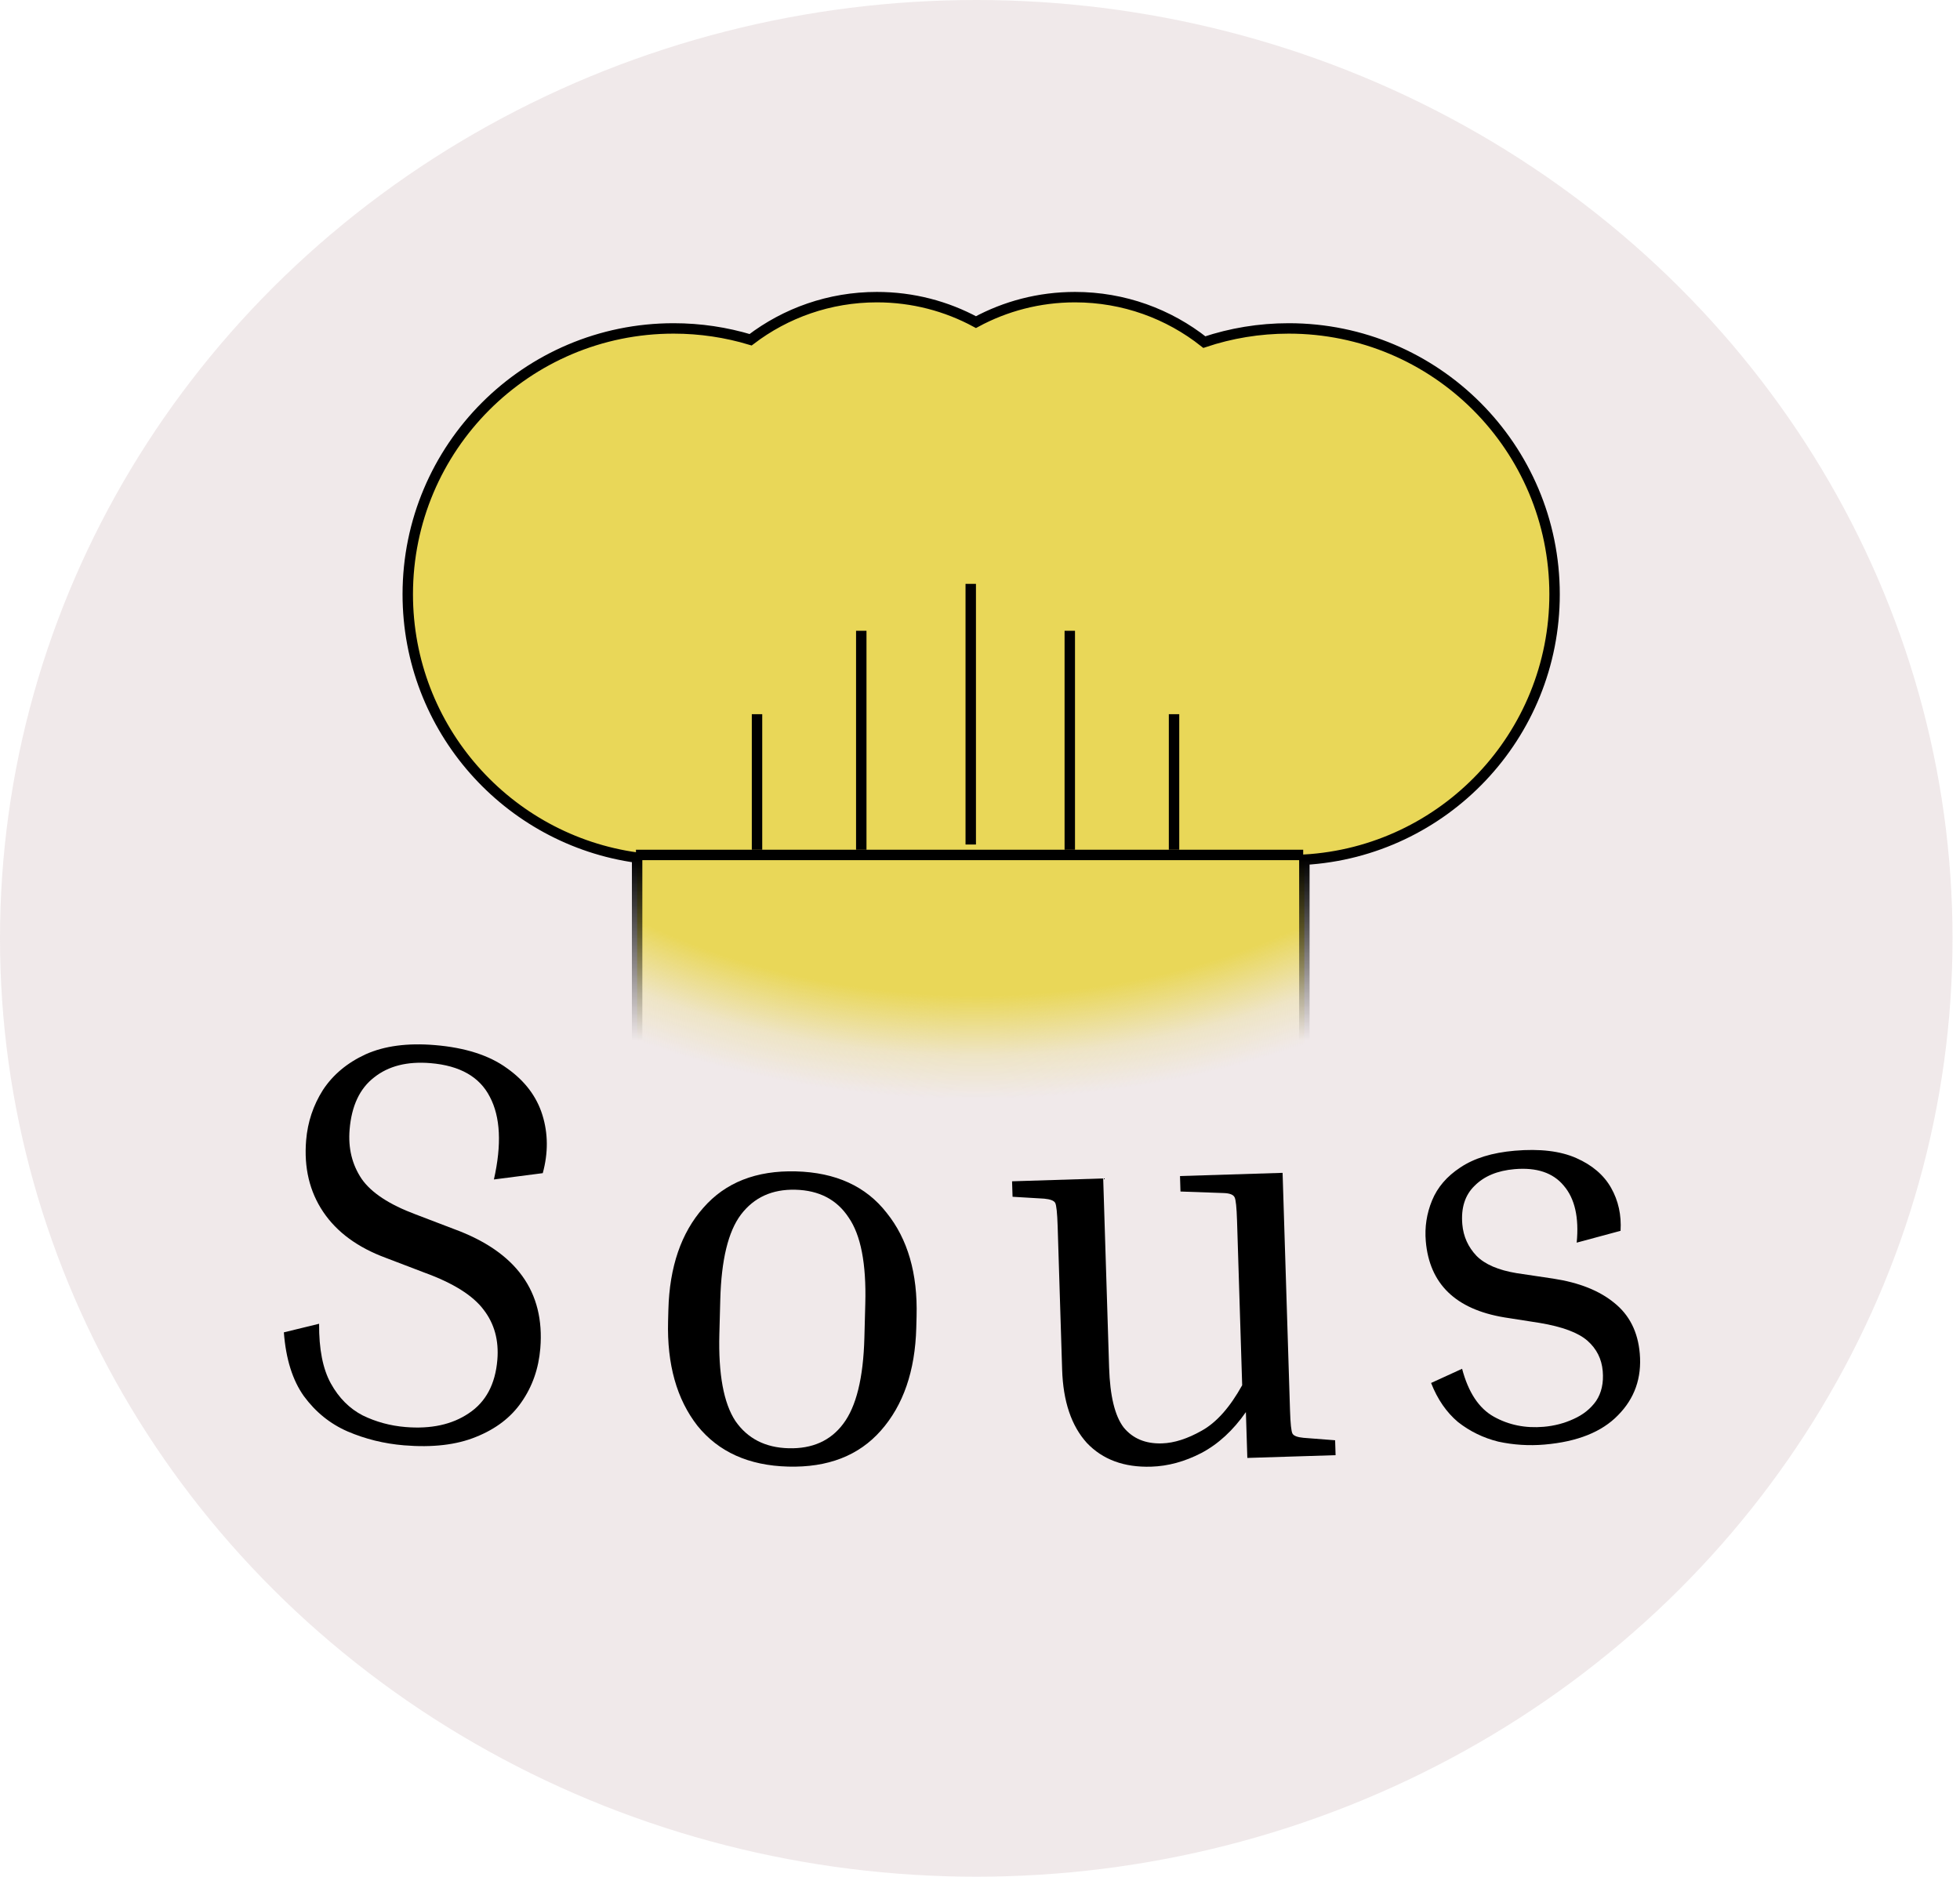 <svg width="188" height="180" viewBox="0 0 188 180" fill="none" xmlns="http://www.w3.org/2000/svg">
<ellipse cx="93.642" cy="90" rx="93.642" ry="90" fill="#D3C1C3" fill-opacity="0.35"/>
<path d="M39.112 57C39.112 69.896 48.685 80.556 61.112 82.262V105V105.5H61.612H124.612H125.112V105V82.457C138.497 81.68 149.112 70.58 149.112 57C149.112 42.917 137.696 31.5 123.612 31.5C120.783 31.5 118.061 31.961 115.518 32.812C112.109 30.112 107.799 28.5 103.112 28.5C99.674 28.5 96.438 29.368 93.612 30.896C90.786 29.368 87.551 28.5 84.112 28.5C79.558 28.5 75.359 30.022 71.997 32.586C69.659 31.88 67.18 31.5 64.612 31.5C50.529 31.5 39.112 42.917 39.112 57Z" fill="url(#paint0_radial_105_49)" stroke="url(#paint1_linear_105_49)"/>
<g filter="url(#filter0_d_105_49)">
<path d="M73.612 68V74V80" stroke="black" stroke-linecap="square"/>
</g>
<g filter="url(#filter1_d_105_49)">
<path d="M83.612 60V70V80" stroke="black" stroke-linecap="square"/>
</g>
<g filter="url(#filter2_d_105_49)">
<line x1="94.112" y1="55.5" x2="94.112" y2="79.5" stroke="black" stroke-linecap="square"/>
</g>
<g filter="url(#filter3_d_105_49)">
<path d="M113.612 68V74V80" stroke="black" stroke-linecap="square"/>
</g>
<g filter="url(#filter4_d_105_49)">
<path d="M103.612 60V70V80" stroke="black" stroke-linecap="square"/>
</g>
<g filter="url(#filter5_d_105_49)">
<path d="M39.892 135.871C42.34 136.074 44.363 135.635 45.962 134.553C47.596 133.475 48.511 131.766 48.705 129.427C48.86 127.564 48.422 125.964 47.393 124.627C46.366 123.254 44.478 122.068 41.728 121.067L38.037 119.657C35.323 118.659 33.312 117.186 32.002 115.237C30.692 113.289 30.146 110.999 30.364 108.368C30.51 106.614 31.048 105.003 31.98 103.535C32.947 102.07 34.311 100.932 36.071 100.122C37.867 99.314 40.081 99.02 42.712 99.238C45.635 99.481 47.946 100.225 49.646 101.469C51.349 102.678 52.476 104.169 53.027 105.945C53.579 107.72 53.59 109.579 53.061 111.521L48.375 112.126C49.132 108.767 49.002 106.125 47.984 104.201C47.003 102.28 45.106 101.203 42.292 100.969C40.063 100.784 38.259 101.242 36.88 102.341C35.504 103.405 34.722 105.069 34.534 107.335C34.385 109.125 34.77 110.702 35.687 112.066C36.607 113.393 38.334 114.53 40.867 115.476L44.558 116.886C50.521 119.074 53.276 122.89 52.825 128.334C52.664 130.271 52.062 131.987 51.018 133.483C50.013 134.945 48.56 136.056 46.657 136.818C44.79 137.583 42.487 137.852 39.746 137.625C37.846 137.467 36.043 137.023 34.338 136.293C32.669 135.565 31.273 134.438 30.148 132.909C29.061 131.384 28.421 129.344 28.228 126.79L31.608 125.966C31.59 128.393 31.965 130.301 32.733 131.689C33.501 133.077 34.52 134.1 35.79 134.757C37.063 135.378 38.43 135.749 39.892 135.871Z" fill="black"/>
<path d="M88.917 125.248L88.888 126.348C88.778 130.49 87.645 133.779 85.489 136.216C83.371 138.617 80.407 139.767 76.595 139.666C72.819 139.566 69.92 138.26 67.896 135.748C65.909 133.201 64.971 129.857 65.081 125.715L65.11 124.616C65.219 120.51 66.333 117.257 68.451 114.856C70.57 112.418 73.535 111.25 77.347 111.351C81.159 111.452 84.058 112.776 86.044 115.323C88.069 117.835 89.026 121.143 88.917 125.248ZM83.998 124.017C84.099 120.205 83.567 117.458 82.401 115.777C81.273 114.059 79.573 113.171 77.3 113.11C75.064 113.051 73.319 113.848 72.065 115.502C70.848 117.12 70.189 119.835 70.088 123.647L70 126.946C69.898 130.795 70.411 133.578 71.539 135.295C72.705 136.977 74.405 137.847 76.641 137.906C78.914 137.967 80.659 137.188 81.875 135.57C83.13 133.916 83.808 131.164 83.91 127.316L83.998 124.017Z" fill="black"/>
<path d="M129.063 137.141L129.107 138.57L120.642 138.835L120.504 134.437C119.275 136.199 117.849 137.51 116.225 138.367C114.636 139.187 113.036 139.623 111.423 139.673C108.821 139.754 106.761 138.993 105.244 137.39C103.762 135.749 102.973 133.407 102.878 130.365L102.449 116.622C102.408 115.339 102.33 114.59 102.213 114.373C102.096 114.157 101.744 114.021 101.155 113.966L98.123 113.786L98.076 112.302L106.817 112.028L107.384 130.17C107.469 132.882 107.932 134.793 108.774 135.904C109.651 136.977 110.878 137.489 112.454 137.44C113.627 137.403 114.898 136.996 116.268 136.22C117.674 135.442 118.968 133.989 120.148 131.862L119.655 116.084C119.615 114.802 119.537 114.052 119.42 113.836C119.302 113.582 118.949 113.447 118.362 113.428L114.23 113.282L114.184 111.798L124.024 111.491L124.735 134.249C124.775 135.532 124.854 136.282 124.971 136.498C125.087 136.715 125.44 136.85 126.029 136.905L129.063 137.141Z" fill="black"/>
<path d="M148.702 125.888L145.289 125.354C140.622 124.578 138.112 122.145 137.76 118.053C137.643 116.702 137.843 115.396 138.361 114.137C138.878 112.878 139.781 111.825 141.07 110.978C142.392 110.091 144.13 109.555 146.286 109.369C148.697 109.162 150.668 109.397 152.198 110.075C153.729 110.752 154.841 111.705 155.536 112.934C156.23 114.162 156.533 115.534 156.442 117.051L152.234 118.186C152.468 115.774 152.054 113.951 150.99 112.718C149.964 111.481 148.391 110.955 146.272 111.137C144.628 111.279 143.35 111.812 142.436 112.737C141.518 113.626 141.128 114.856 141.263 116.427C141.364 117.596 141.819 118.605 142.628 119.456C143.434 120.269 144.715 120.822 146.469 121.112L149.992 121.637C152.454 122.013 154.397 122.784 155.822 123.95C157.284 125.112 158.105 126.734 158.284 128.816C158.486 131.154 157.791 133.128 156.2 134.737C154.645 136.343 152.297 137.281 149.155 137.552C147.657 137.681 146.177 137.588 144.715 137.272C143.286 136.917 141.999 136.292 140.855 135.397C139.744 134.462 138.881 133.211 138.268 131.645L141.242 130.284C141.842 132.551 142.858 134.083 144.288 134.88C145.718 135.677 147.31 136 149.064 135.849C150.087 135.761 151.04 135.513 151.925 135.105C152.847 134.695 153.57 134.117 154.095 133.373C154.616 132.592 154.828 131.635 154.731 130.503C154.63 129.334 154.142 128.364 153.266 127.593C152.389 126.822 150.868 126.253 148.702 125.888Z" fill="black"/>
</g>
<path d="M61 82L95 82H125" stroke="black"/>
<defs>
<filter id="filter0_d_105_49" x="69.112" y="65.5" width="7" height="19" filterUnits="userSpaceOnUse" color-interpolation-filters="sRGB">
<feFlood flood-opacity="0" result="BackgroundImageFix"/>
<feColorMatrix in="SourceAlpha" type="matrix" values="0 0 0 0 0 0 0 0 0 0 0 0 0 0 0 0 0 0 127 0" result="hardAlpha"/>
<feOffset dx="-1" dy="1"/>
<feGaussianBlur stdDeviation="1.5"/>
<feComposite in2="hardAlpha" operator="out"/>
<feColorMatrix type="matrix" values="0 0 0 0 0 0 0 0 0 0 0 0 0 0 0 0 0 0 1 0"/>
<feBlend mode="normal" in2="BackgroundImageFix" result="effect1_dropShadow_105_49"/>
<feBlend mode="normal" in="SourceGraphic" in2="effect1_dropShadow_105_49" result="shape"/>
</filter>
<filter id="filter1_d_105_49" x="79.112" y="57.5" width="7" height="27" filterUnits="userSpaceOnUse" color-interpolation-filters="sRGB">
<feFlood flood-opacity="0" result="BackgroundImageFix"/>
<feColorMatrix in="SourceAlpha" type="matrix" values="0 0 0 0 0 0 0 0 0 0 0 0 0 0 0 0 0 0 127 0" result="hardAlpha"/>
<feOffset dx="-1" dy="1"/>
<feGaussianBlur stdDeviation="1.5"/>
<feComposite in2="hardAlpha" operator="out"/>
<feColorMatrix type="matrix" values="0 0 0 0 0 0 0 0 0 0 0 0 0 0 0 0 0 0 1 0"/>
<feBlend mode="normal" in2="BackgroundImageFix" result="effect1_dropShadow_105_49"/>
<feBlend mode="normal" in="SourceGraphic" in2="effect1_dropShadow_105_49" result="shape"/>
</filter>
<filter id="filter2_d_105_49" x="89.612" y="53" width="7" height="31" filterUnits="userSpaceOnUse" color-interpolation-filters="sRGB">
<feFlood flood-opacity="0" result="BackgroundImageFix"/>
<feColorMatrix in="SourceAlpha" type="matrix" values="0 0 0 0 0 0 0 0 0 0 0 0 0 0 0 0 0 0 127 0" result="hardAlpha"/>
<feOffset dx="-1" dy="1"/>
<feGaussianBlur stdDeviation="1.5"/>
<feComposite in2="hardAlpha" operator="out"/>
<feColorMatrix type="matrix" values="0 0 0 0 0 0 0 0 0 0 0 0 0 0 0 0 0 0 1 0"/>
<feBlend mode="normal" in2="BackgroundImageFix" result="effect1_dropShadow_105_49"/>
<feBlend mode="normal" in="SourceGraphic" in2="effect1_dropShadow_105_49" result="shape"/>
</filter>
<filter id="filter3_d_105_49" x="109.112" y="65.5" width="7" height="19" filterUnits="userSpaceOnUse" color-interpolation-filters="sRGB">
<feFlood flood-opacity="0" result="BackgroundImageFix"/>
<feColorMatrix in="SourceAlpha" type="matrix" values="0 0 0 0 0 0 0 0 0 0 0 0 0 0 0 0 0 0 127 0" result="hardAlpha"/>
<feOffset dx="-1" dy="1"/>
<feGaussianBlur stdDeviation="1.5"/>
<feComposite in2="hardAlpha" operator="out"/>
<feColorMatrix type="matrix" values="0 0 0 0 0 0 0 0 0 0 0 0 0 0 0 0 0 0 1 0"/>
<feBlend mode="normal" in2="BackgroundImageFix" result="effect1_dropShadow_105_49"/>
<feBlend mode="normal" in="SourceGraphic" in2="effect1_dropShadow_105_49" result="shape"/>
</filter>
<filter id="filter4_d_105_49" x="99.112" y="57.5" width="7" height="27" filterUnits="userSpaceOnUse" color-interpolation-filters="sRGB">
<feFlood flood-opacity="0" result="BackgroundImageFix"/>
<feColorMatrix in="SourceAlpha" type="matrix" values="0 0 0 0 0 0 0 0 0 0 0 0 0 0 0 0 0 0 127 0" result="hardAlpha"/>
<feOffset dx="-1" dy="1"/>
<feGaussianBlur stdDeviation="1.5"/>
<feComposite in2="hardAlpha" operator="out"/>
<feColorMatrix type="matrix" values="0 0 0 0 0 0 0 0 0 0 0 0 0 0 0 0 0 0 1 0"/>
<feBlend mode="normal" in2="BackgroundImageFix" result="effect1_dropShadow_105_49"/>
<feBlend mode="normal" in="SourceGraphic" in2="effect1_dropShadow_105_49" result="shape"/>
</filter>
<filter id="filter5_d_105_49" x="23.414" y="96.233" width="137.55" height="47.83" filterUnits="userSpaceOnUse" color-interpolation-filters="sRGB">
<feFlood flood-opacity="0" result="BackgroundImageFix"/>
<feColorMatrix in="SourceAlpha" type="matrix" values="0 0 0 0 0 0 0 0 0 0 0 0 0 0 0 0 0 0 127 0" result="hardAlpha"/>
<feOffset dx="-1" dy="1"/>
<feGaussianBlur stdDeviation="1.5"/>
<feComposite in2="hardAlpha" operator="out"/>
<feColorMatrix type="matrix" values="0 0 0 0 0 0 0 0 0 0 0 0 0 0 0 0 0 0 0.25 0"/>
<feBlend mode="normal" in2="BackgroundImageFix" result="effect1_dropShadow_105_49"/>
<feBlend mode="normal" in="SourceGraphic" in2="effect1_dropShadow_105_49" result="shape"/>
</filter>
<radialGradient id="paint0_radial_105_49" cx="0" cy="0" r="1" gradientUnits="userSpaceOnUse" gradientTransform="translate(93.612 56.5) rotate(90) scale(51.5 73.862)">
<stop offset="0.759" stop-color="#E9D758"/>
<stop offset="0.871" stop-color="#E9D758" stop-opacity="0.25"/>
<stop offset="0.952" stop-color="#E9D758" stop-opacity="0"/>
</radialGradient>
<linearGradient id="paint1_linear_105_49" x1="94.112" y1="29" x2="94.112" y2="105" gradientUnits="userSpaceOnUse">
<stop offset="0.703"/>
<stop offset="0.932" stop-opacity="0"/>
</linearGradient>
</defs>
</svg>
